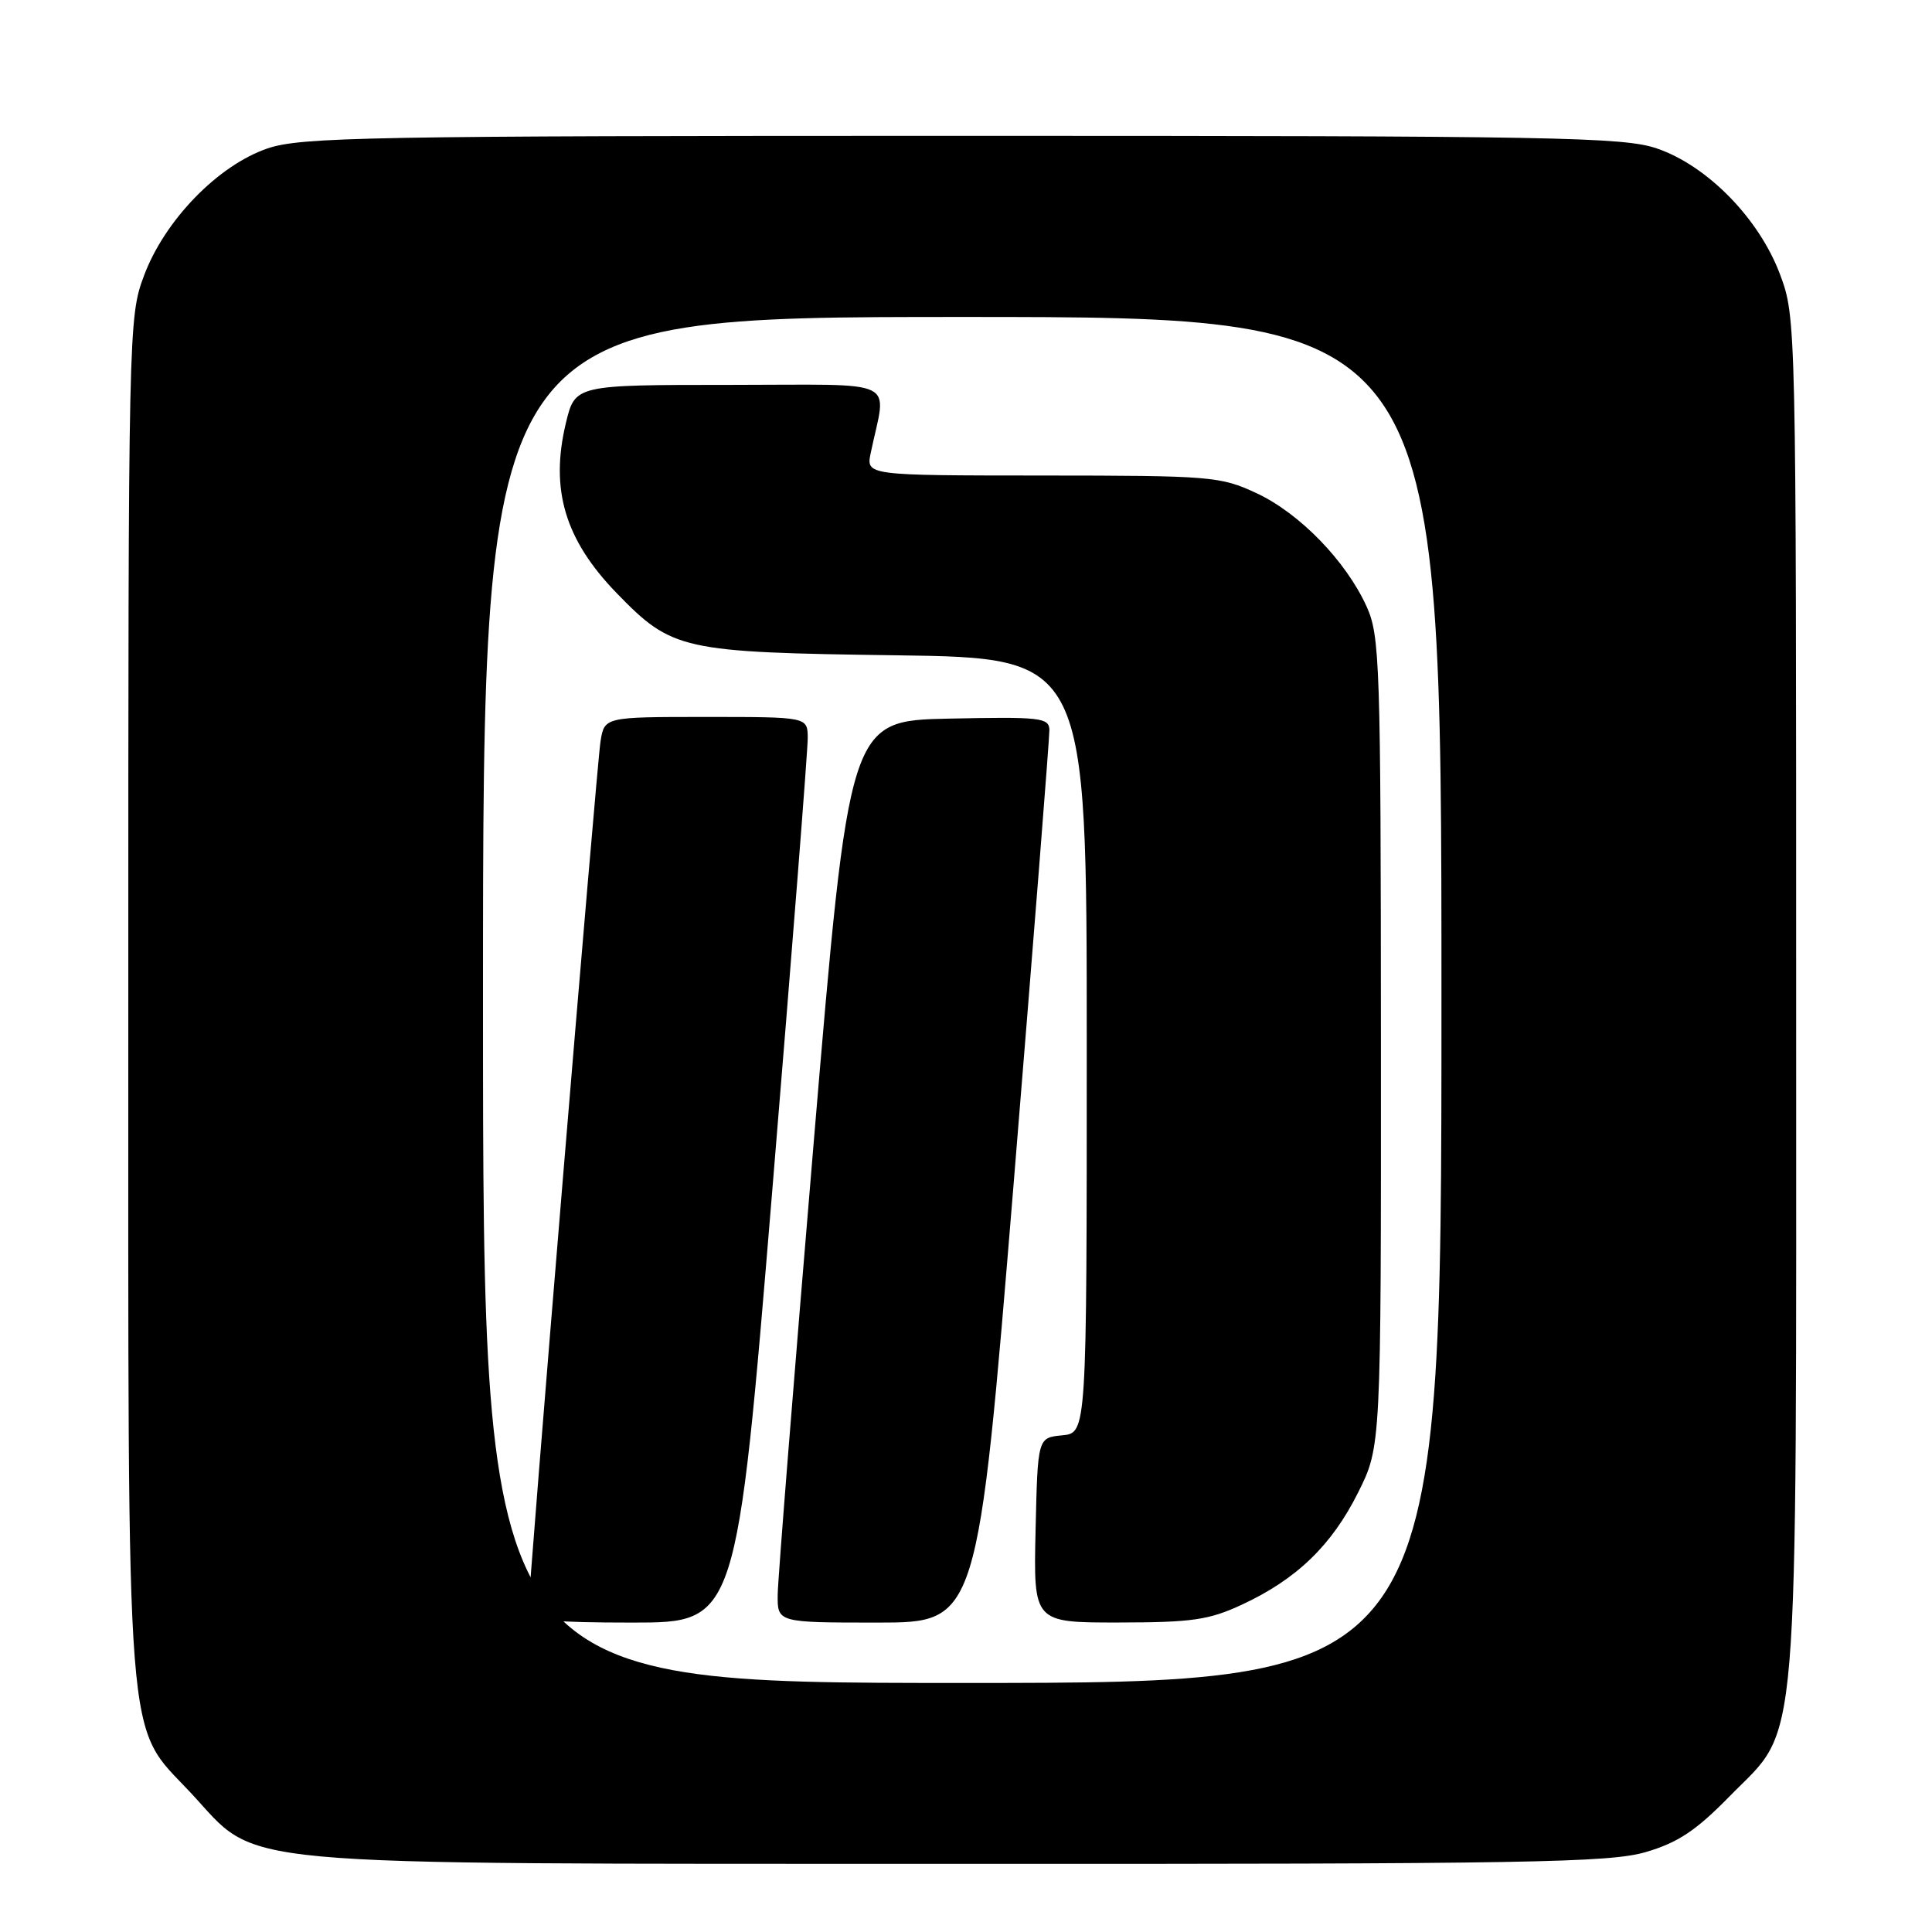 <?xml version="1.0" encoding="UTF-8" standalone="no"?>
<!DOCTYPE svg PUBLIC "-//W3C//DTD SVG 1.1//EN" "http://www.w3.org/Graphics/SVG/1.1/DTD/svg11.dtd" >
<svg xmlns="http://www.w3.org/2000/svg" xmlns:xlink="http://www.w3.org/1999/xlink" version="1.1" viewBox="0 0 256 256">
 <g >
 <path fill="currentColor"
d=" M 218.07 245.41 C 222.33 244.16 224.73 242.57 229.18 238.02 C 238.56 228.44 238.00 235.20 238.00 131.86 C 238.00 42.52 237.99 42.05 235.86 36.35 C 233.09 28.96 226.23 21.95 219.54 19.67 C 215.12 18.16 206.22 18.00 127.50 18.00 C 48.64 18.00 39.89 18.16 35.44 19.67 C 28.89 21.91 21.82 29.18 19.08 36.53 C 17.03 41.99 17.00 43.43 17.00 131.86 C 17.00 234.36 16.51 228.17 25.29 237.57 C 34.58 247.53 28.12 246.93 127.07 246.97 C 202.43 247.00 213.28 246.81 218.07 245.41 Z  M 64.00 132.50 C 64.00 42.00 64.00 42.00 127.50 42.00 C 191.00 42.00 191.00 42.00 191.00 132.50 C 191.00 223.00 191.00 223.00 127.50 223.00 C 64.00 223.00 64.00 223.00 64.00 132.50 Z  M 102.33 157.75 C 104.93 126.26 107.05 99.26 107.03 97.75 C 107.00 95.00 107.00 95.00 93.55 95.00 C 80.09 95.00 80.09 95.00 79.57 98.25 C 79.07 101.38 69.96 211.20 69.99 213.75 C 70.00 214.69 73.43 215.00 83.80 215.00 C 97.60 215.00 97.60 215.00 102.33 157.75 Z  M 134.32 156.75 C 136.94 124.71 139.07 97.70 139.05 96.72 C 139.00 95.09 137.88 94.97 125.76 95.22 C 112.52 95.50 112.52 95.50 107.81 151.50 C 105.22 182.30 103.08 209.19 103.05 211.25 C 103.00 215.00 103.00 215.00 116.27 215.00 C 129.54 215.00 129.54 215.00 134.32 156.75 Z  M 164.57 212.62 C 171.82 209.25 176.46 204.76 179.95 197.78 C 183.00 191.68 183.00 191.68 182.98 138.09 C 182.96 87.82 182.84 84.24 181.08 80.36 C 178.33 74.32 172.21 68.02 166.50 65.35 C 161.71 63.12 160.51 63.02 138.12 63.01 C 114.75 63.00 114.75 63.00 115.38 60.00 C 117.47 49.94 119.67 51.00 96.72 51.00 C 76.20 51.00 76.20 51.00 74.98 56.07 C 72.87 64.87 74.86 71.52 81.71 78.59 C 89.07 86.17 90.30 86.44 118.75 86.83 C 144.00 87.18 144.00 87.18 144.00 138.52 C 144.00 189.87 144.00 189.87 140.75 190.19 C 137.50 190.50 137.50 190.50 137.22 202.75 C 136.94 215.00 136.94 215.00 148.22 214.99 C 157.96 214.98 160.19 214.66 164.57 212.62 Z "/>
</g>
</svg>